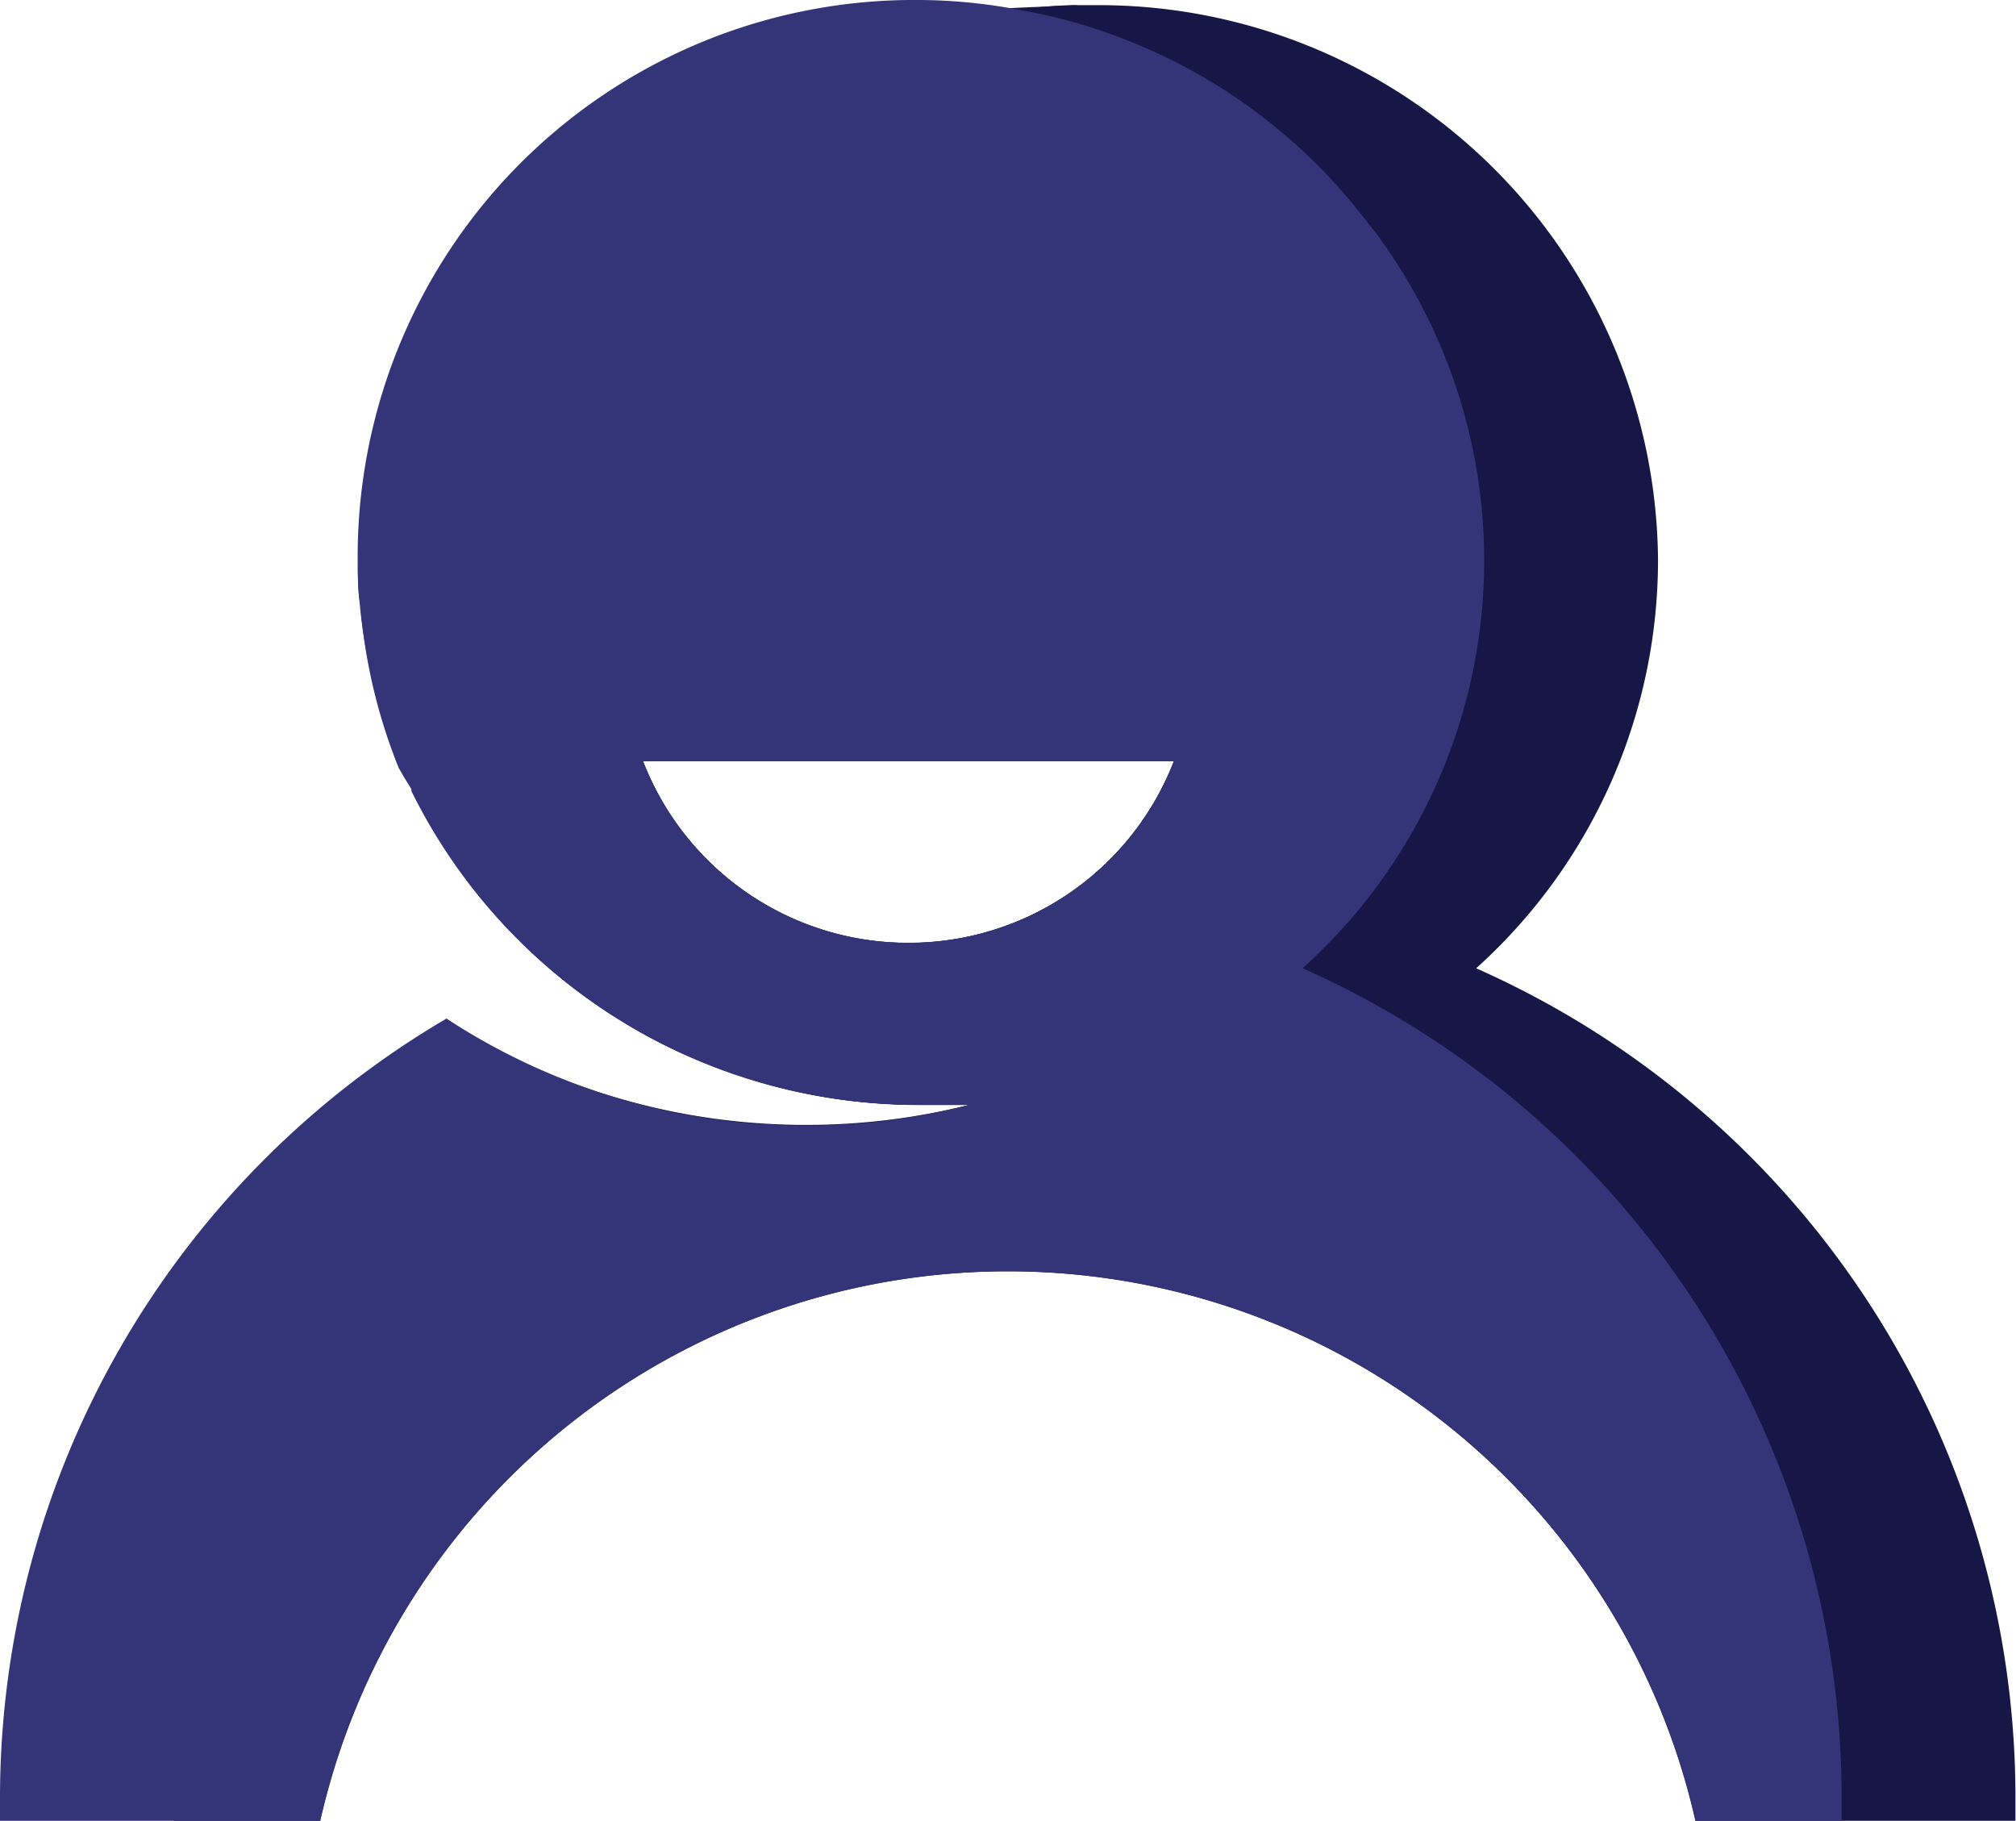 <svg xmlns="http://www.w3.org/2000/svg" viewBox="0 0 70.17 63.37"><defs><style>.cls-1{fill:#161747;}.cls-2{fill:#343478;}</style></defs><title>Ресурс 7</title><g id="Слой_2" data-name="Слой 2"><g id="кнопки"><path class="cls-1" d="M51.38,33.7a19.12,19.12,0,0,0,6.33-14.2A19.46,19.46,0,0,0,38.11.18h-.64c-.63,0-1.24.06-1.86.14h0l-.5.06a20.24,20.24,0,0,0-2.84.66h0A19.36,19.36,0,0,0,18.5,19.5a19.11,19.11,0,0,0,6.32,14.2c-.77.35-1.52.72-2.26,1.12h0l-1.06.61a18,18,0,0,0,3,1.55A19.74,19.74,0,0,0,32,38.45l.86,0,.89,0a23.44,23.44,0,0,1-14.87-1.17A31.38,31.38,0,0,0,6.05,62.46c0,.3,0,.6,0,.91h5.09a24.54,24.54,0,0,1,47.87,0H70.15c0-.31,0-.61,0-.91A31.56,31.56,0,0,0,51.38,33.7Zm-29-7.21H40.86a9.91,9.91,0,0,1-18.48,0Z"/><polygon class="cls-1" points="28.07 0.59 37.46 0.18 40.3 1.99 28.07 0.59"/><path class="cls-2" d="M45.34,33.7A19.1,19.1,0,0,0,47.88,8.1h0l-.12-.15a1.83,1.83,0,0,0-.13-.16,19.31,19.31,0,0,0-7.38-5.84h0A19.36,19.36,0,0,0,35.08.4L34.37.32h0A17.23,17.23,0,0,0,32.06.18a20.22,20.22,0,0,0-4,.4A19.39,19.39,0,0,0,12.46,19.23v.67c0,.38,0,.75.08,1.12a19.13,19.13,0,0,0,1.34,5.71c.14.25.29.5.45.74l0,0s0,0,0,.06a19.53,19.53,0,0,0,6.53,7.5c.19.13.38.26.57.37h0a18,18,0,0,0,3,1.55A19.74,19.74,0,0,0,32,38.45l.86,0,.89,0a22.84,22.84,0,0,1-18.21-3A31.46,31.46,0,0,0,0,62.46c0,.3,0,.6,0,.91H11.15a24.54,24.54,0,0,1,47.87,0H64.1c0-.31,0-.61,0-.91A31.57,31.57,0,0,0,45.34,33.7Zm-23-7.21H40.86a9.91,9.91,0,0,1-18.48,0Z"/><path class="cls-2" d="M47.88,8.1h0a1.58,1.58,0,0,1-.12-.15,1.83,1.83,0,0,0-.13-.16,19.34,19.34,0,0,0-8.06-6.25h0a18.77,18.77,0,0,0-4-1.18h0a3,3,0,0,0-.32-.06h0A18.73,18.73,0,0,0,32,0,19.37,19.37,0,0,0,12.45,19.23v.27c0,.13,0,.27,0,.4a18.86,18.86,0,0,0,1.87,7.57s0,0,0,0l0,.06a19.46,19.46,0,0,0,6.53,7.5c.19.13.38.26.57.37h0a18,18,0,0,0,3,1.55A19.75,19.75,0,0,0,32,38.46c.29,0,.58,0,.86,0l.89,0A19.35,19.35,0,0,0,51.48,19.23,18.92,18.92,0,0,0,47.88,8.1ZM31.62,32.81a9.85,9.85,0,0,1-9.24-6.32H40.86A9.86,9.86,0,0,1,31.62,32.81Z"/><path class="cls-2" d="M38.33,36.64a21.69,21.69,0,0,1-4.62,1.74c-.58,0-1.16.07-1.75.07a19.65,19.65,0,0,1-10.48-3,19.44,19.44,0,0,1-7.13-7.94,20.74,20.74,0,0,0,8.21,7.31,22.84,22.84,0,0,0,8.69,2.39A23,23,0,0,0,38.33,36.64Z"/></g></g></svg>